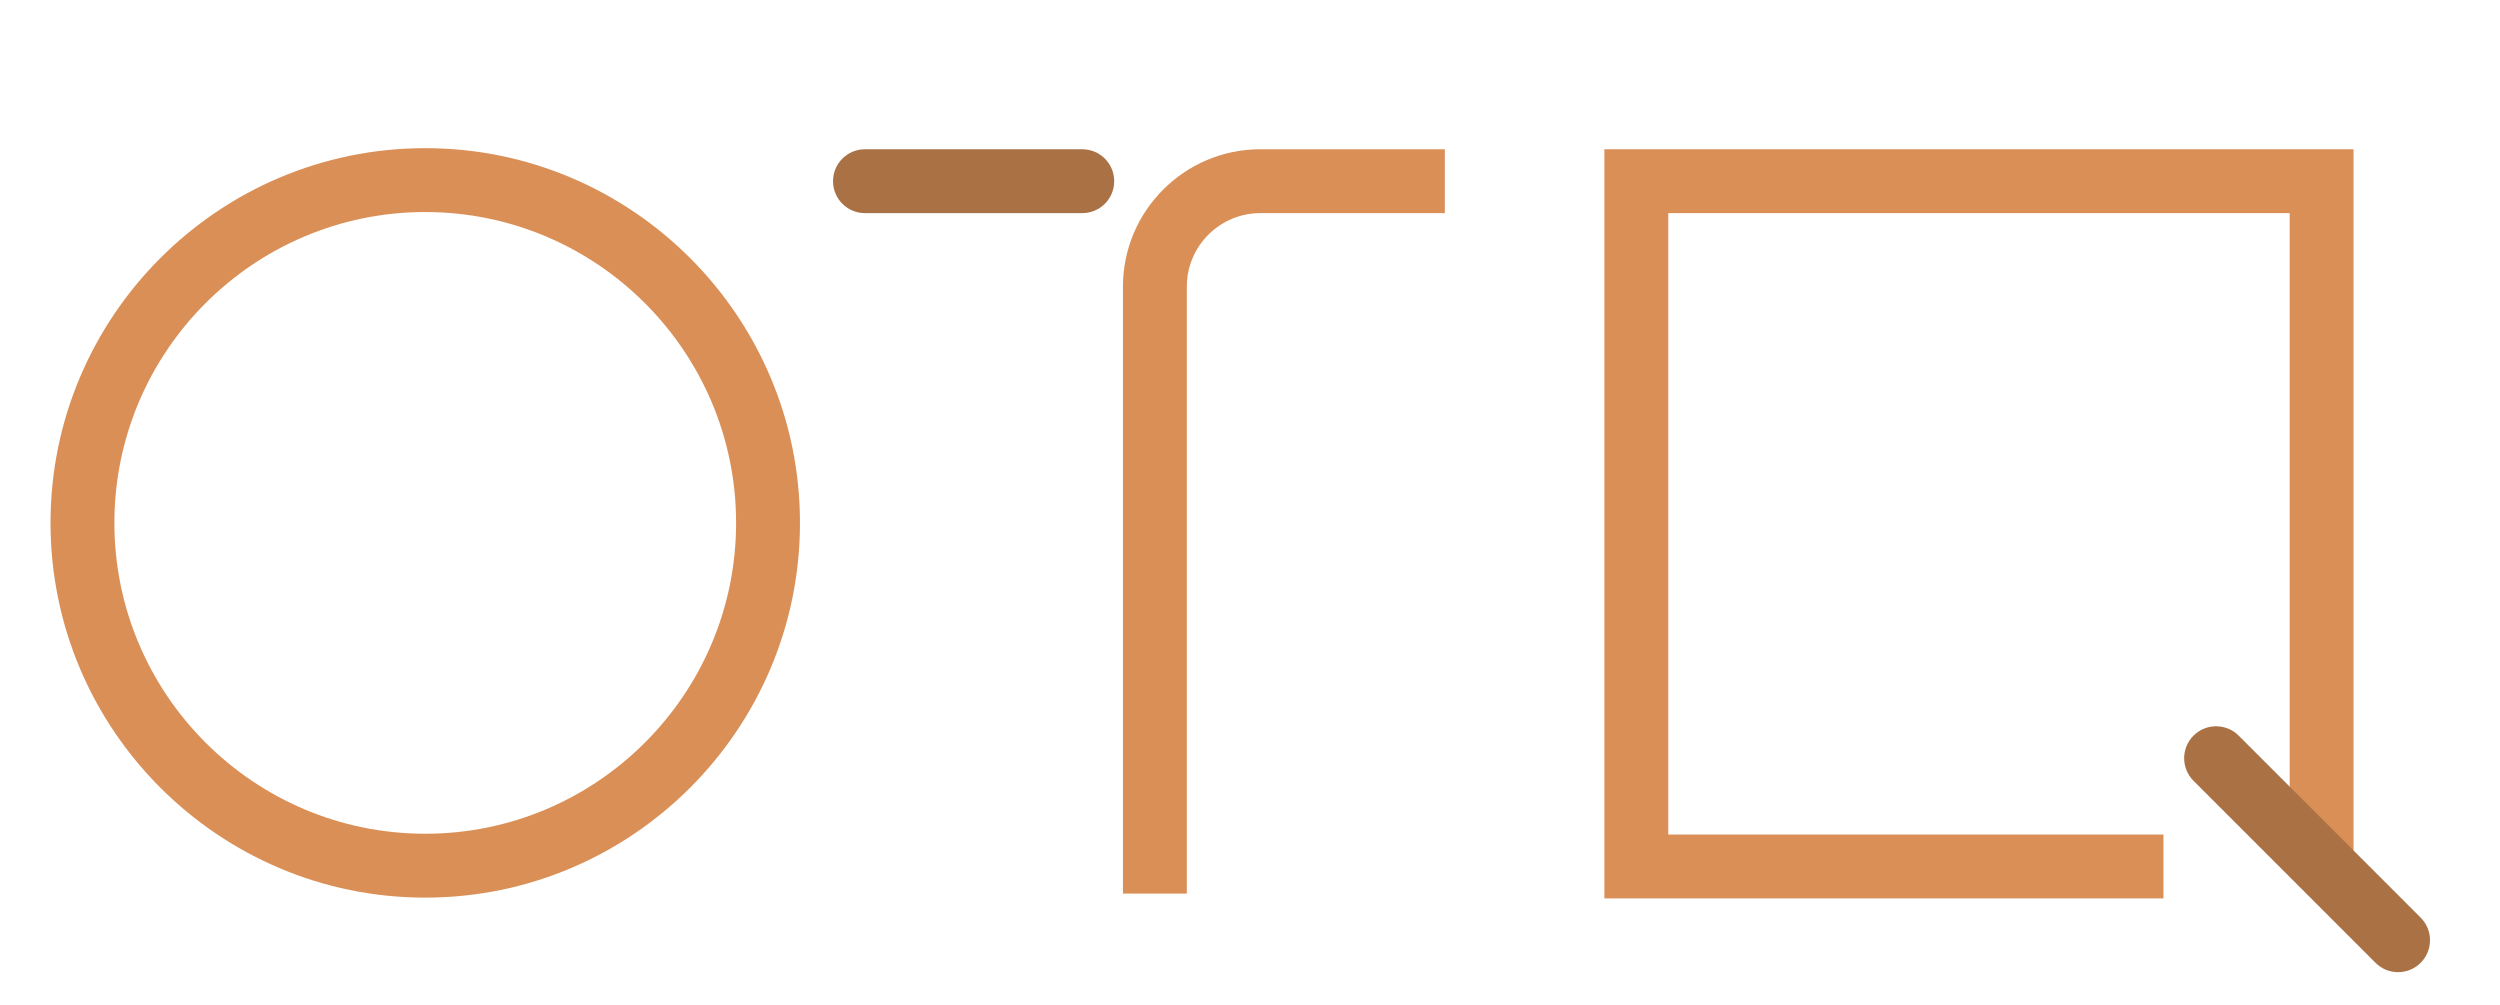 <?xml version="1.0" encoding="utf-8"?>
<!-- Generator: Adobe Illustrator 17.0.0, SVG Export Plug-In . SVG Version: 6.00 Build 0)  -->
<!DOCTYPE svg PUBLIC "-//W3C//DTD SVG 1.1//EN" "http://www.w3.org/Graphics/SVG/1.1/DTD/svg11.dtd">
<svg version="1.1" id="Livello_1" xmlns="http://www.w3.org/2000/svg" xmlns:xlink="http://www.w3.org/1999/xlink" x="0px" y="0px"
	 width="393px" height="158px" viewBox="0 0 393 158" enable-background="new 0 0 393 158" xml:space="preserve">
<g>
	<g>
		<path fill="#DA8F57" d="M66.847,141.106c-32.479,0-58.906-26.427-58.906-58.907c0-32.481,26.427-58.908,58.906-58.908
			c32.482,0,58.909,26.427,58.909,58.908C125.756,114.679,99.329,141.106,66.847,141.106 M66.847,33.333
			c-26.944,0-48.864,21.922-48.864,48.866s21.92,48.865,48.864,48.865c26.948,0,48.867-21.921,48.867-48.865
			C115.714,55.255,93.795,33.333,66.847,33.333"/>
	</g>
	<g>
		<polygon fill="#DA8F57" points="340.095,141.23 252.209,141.23 252.209,23.462 369.977,23.462 369.977,136.209 359.935,136.209 
			359.935,33.504 262.251,33.504 262.251,131.188 340.095,131.188 		"/>
	</g>
	<g>
		<path fill="#A97144" d="M376.977,152.823c-1.285,0-2.57-0.49-3.55-1.471l-28.608-28.609c-1.961-1.961-1.961-5.139,0-7.101
			c1.961-1.961,5.139-1.961,7.101,0l28.607,28.61c1.961,1.961,1.961,5.139,0,7.1C379.547,152.333,378.262,152.823,376.977,152.823"
			/>
	</g>
	<g>
		<path fill="#A97144" d="M170.133,33.504h-34.159c-2.773,0-5.021-2.248-5.021-5.021c0-2.772,2.248-5.021,5.021-5.021h34.159
			c2.773,0,5.021,2.249,5.021,5.021C175.154,31.256,172.906,33.504,170.133,33.504"/>
	</g>
	<g>
		<path fill="#DA8F57" d="M186.569,140.479h-10.042V45.057c0-11.907,9.687-21.595,21.595-21.595h29.004v10.042h-29.004
			c-6.37,0-11.553,5.181-11.553,11.553L186.569,140.479L186.569,140.479z"/>
	</g>
</g>
</svg>
